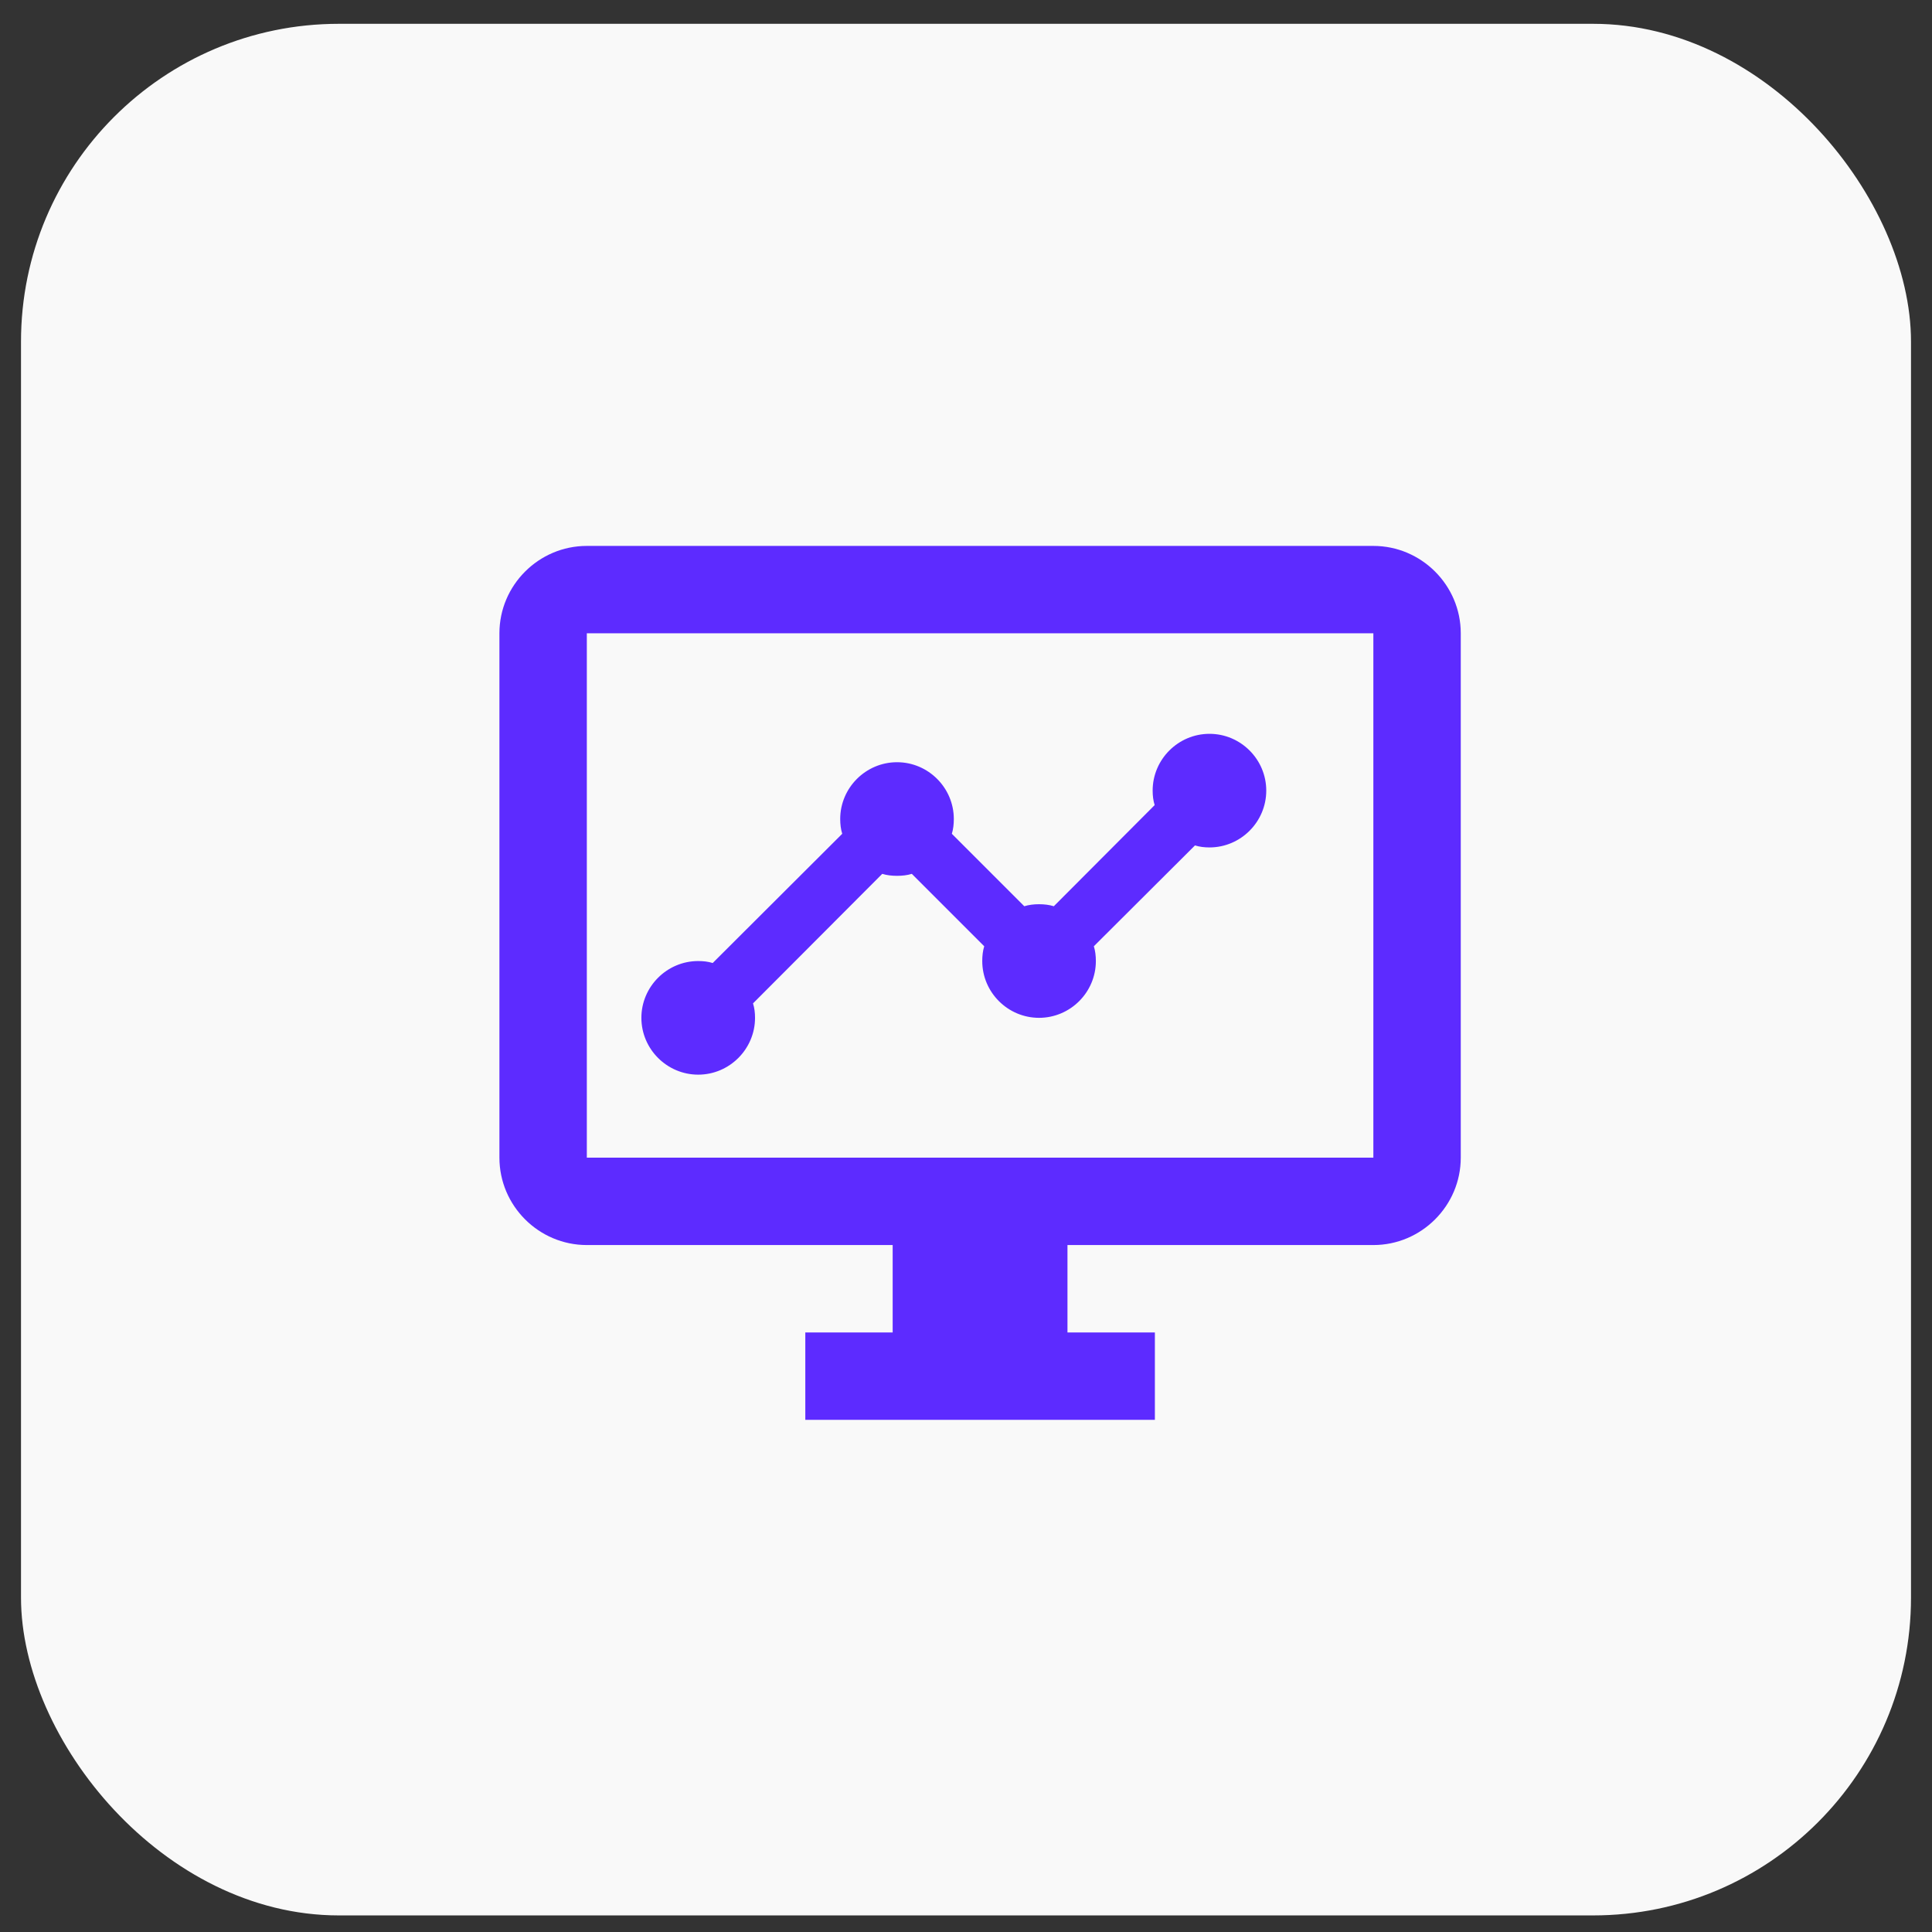 <svg width="46" height="46" viewBox="0 0 46 46" fill="none" xmlns="http://www.w3.org/2000/svg">
<rect x="0" y="0" width="46" height="46" fill="#333333" stroke="none"/>
<rect x="0.5" y="0.567" width="45" height="45.038" rx="7.567" fill="#F9F9F9"/>
<g clip-path="url(#clip0_1498_67342)">
<path d="M32.699 12.998H13.972C12.827 12.998 11.891 13.934 11.891 15.078V27.563C11.891 28.708 12.827 29.644 13.972 29.644H21.254V31.725H19.174V33.806H27.497V31.725H25.416V29.644H32.699C33.843 29.644 34.78 28.708 34.78 27.563V15.078C34.78 13.934 33.843 12.998 32.699 12.998ZM32.699 27.563H13.972V15.078H32.699V27.563Z" fill="#5D2BFF"/>
<g clip-path="url(#clip1_1498_67342)">
<path d="M30.149 18.824C30.149 19.568 29.541 20.177 28.797 20.177C28.675 20.177 28.56 20.163 28.452 20.129L26.044 22.53C26.078 22.638 26.092 22.76 26.092 22.882C26.092 23.626 25.483 24.234 24.739 24.234C23.995 24.234 23.387 23.626 23.387 22.882C23.387 22.76 23.4 22.638 23.434 22.53L21.71 20.806C21.601 20.84 21.48 20.853 21.358 20.853C21.236 20.853 21.114 20.84 21.006 20.806L17.929 23.89C17.963 23.998 17.977 24.113 17.977 24.234C17.977 24.978 17.368 25.587 16.624 25.587C15.88 25.587 15.271 24.978 15.271 24.234C15.271 23.491 15.88 22.882 16.624 22.882C16.746 22.882 16.861 22.895 16.969 22.929L20.053 19.852C20.019 19.744 20.005 19.622 20.005 19.5C20.005 18.757 20.614 18.148 21.358 18.148C22.102 18.148 22.71 18.757 22.71 19.5C22.71 19.622 22.697 19.744 22.663 19.852L24.388 21.577C24.496 21.543 24.617 21.529 24.739 21.529C24.861 21.529 24.983 21.543 25.091 21.577L27.492 19.169C27.458 19.061 27.444 18.946 27.444 18.824C27.444 18.08 28.053 17.472 28.797 17.472C29.541 17.472 30.149 18.08 30.149 18.824Z" fill="#5D2BFF"/>
</g>
</g>
<defs>
<clipPath id="clip0_1498_67342">
<rect width="24.97" height="24.97" fill="white" transform="translate(10.85 10.917)"/>
</clipPath>
<clipPath id="clip1_1498_67342">
<rect width="16.23" height="16.23" fill="white" transform="translate(14.596 13.414)"/>
</clipPath>
</defs>
</svg>
